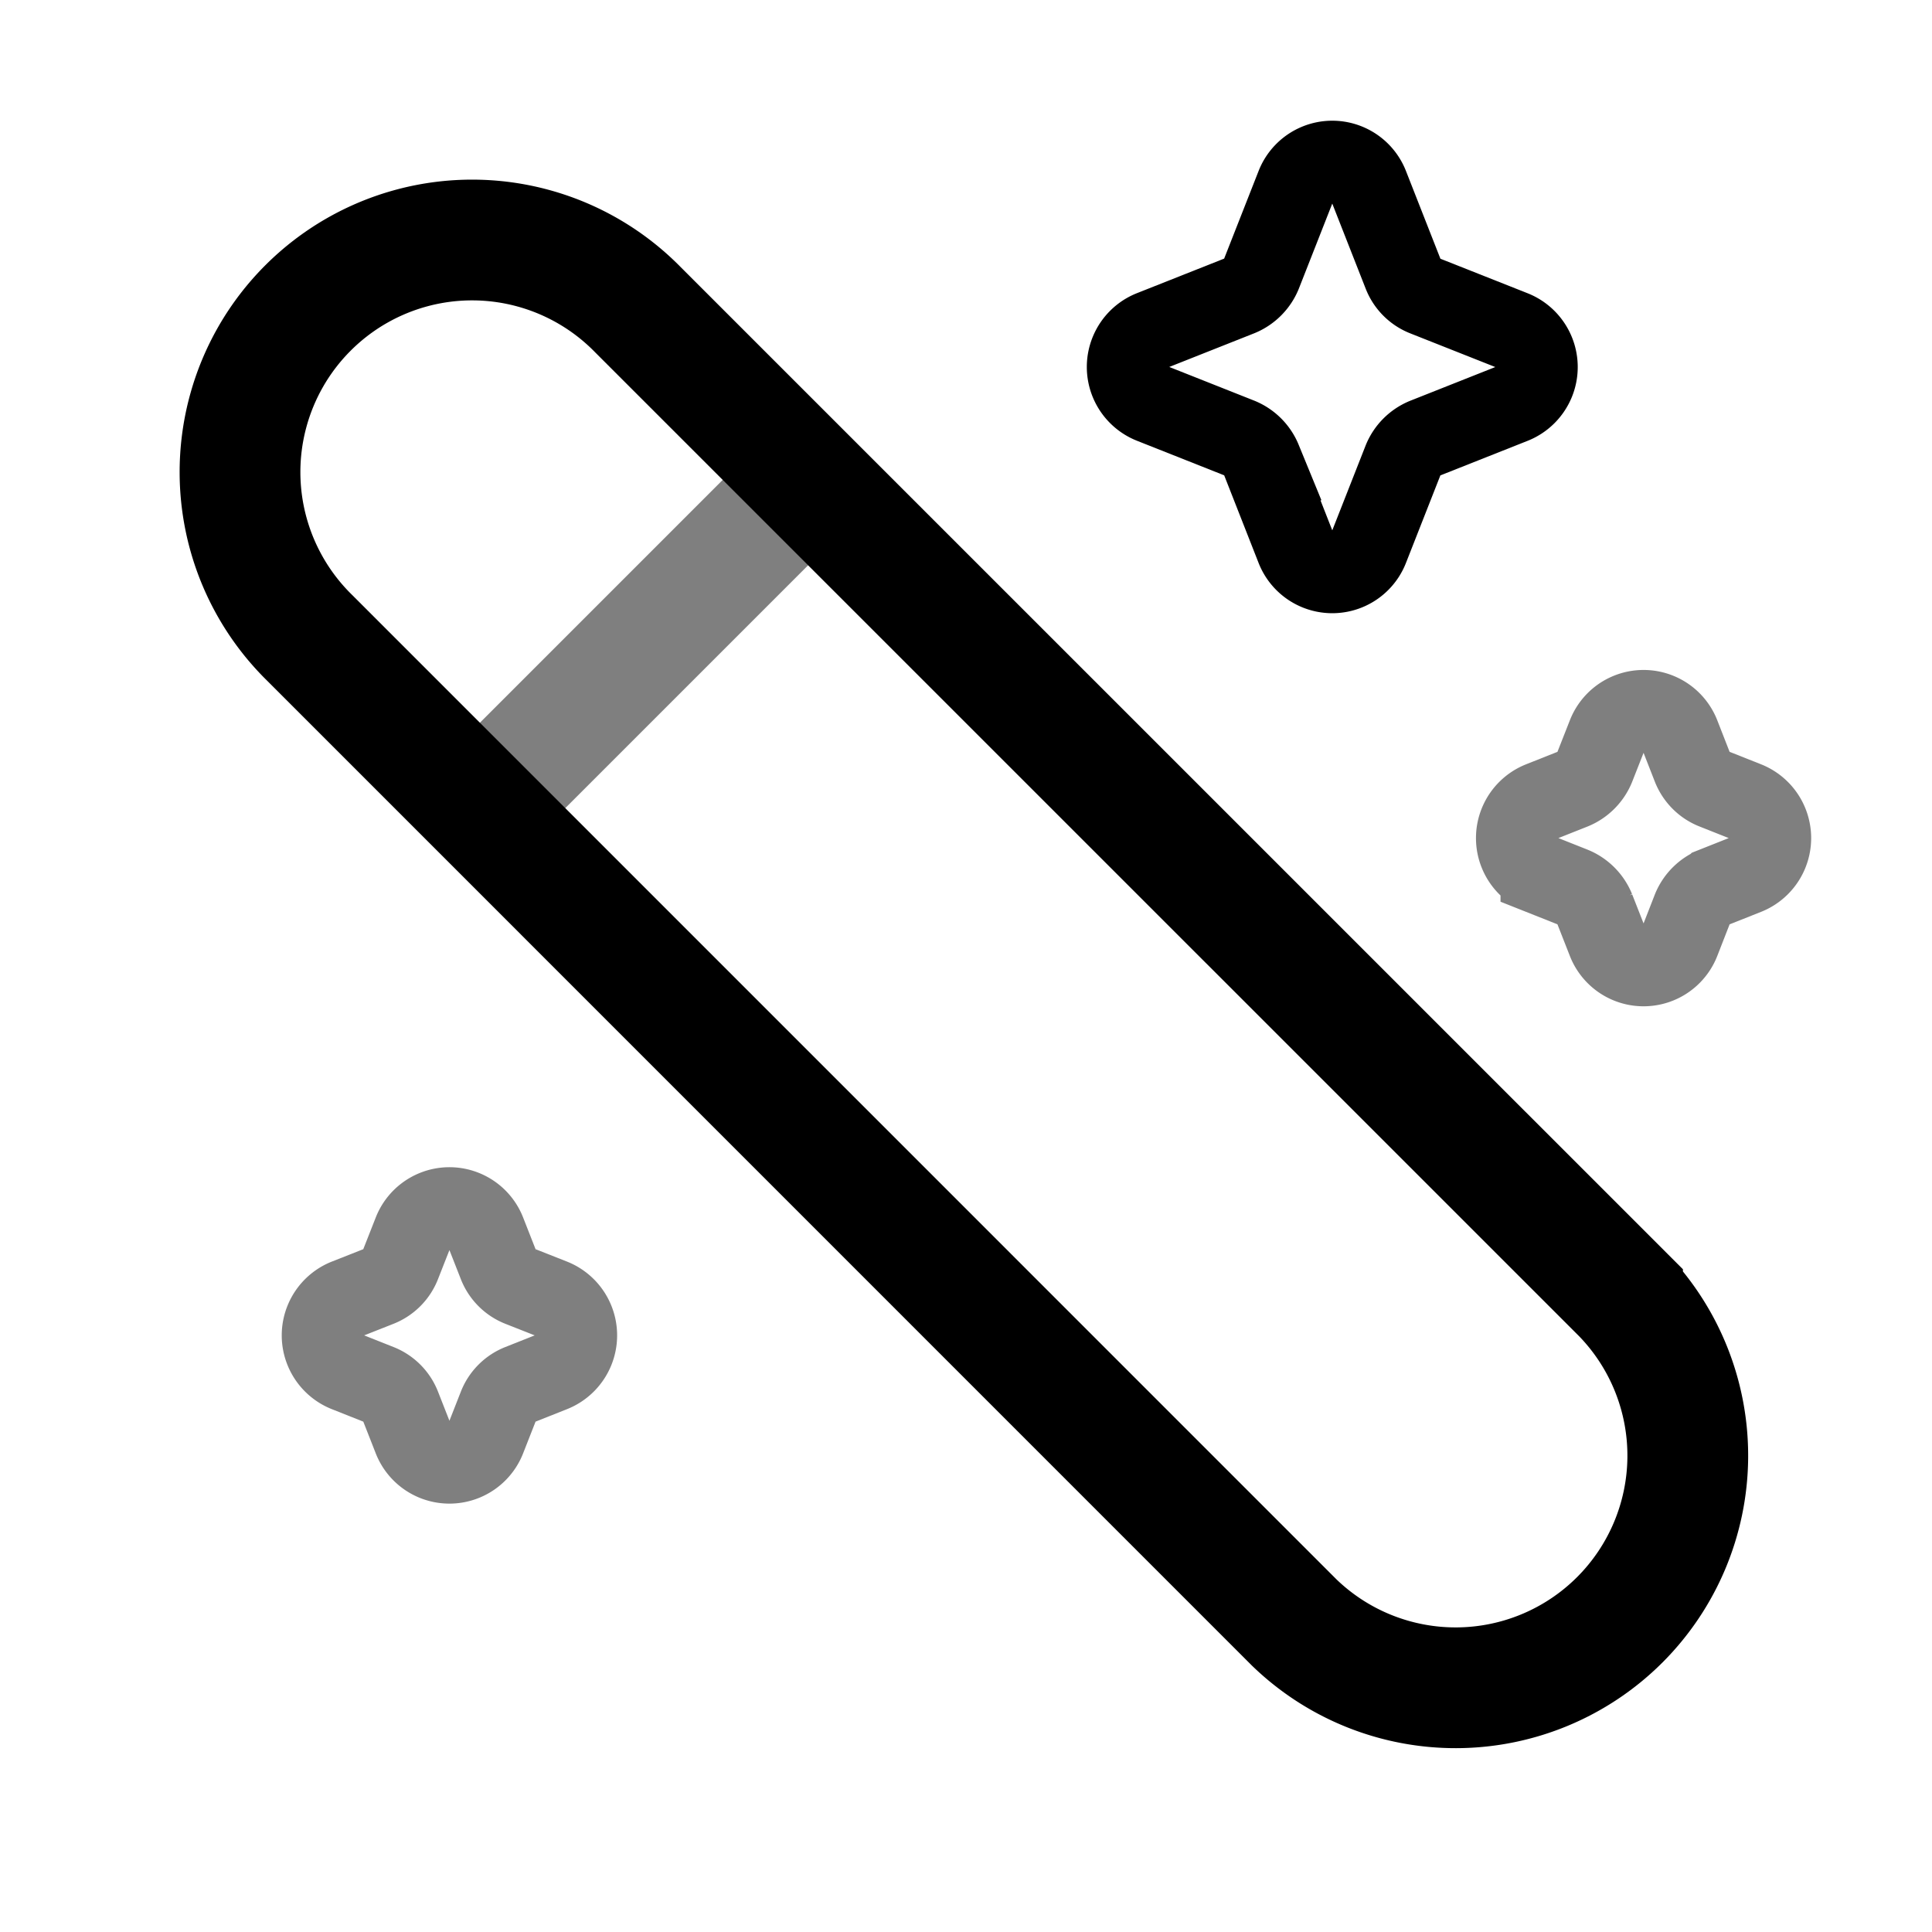 <svg xmlns="http://www.w3.org/2000/svg" width="1em" height="1em" viewBox="0 0 24 24"><g fill="none" stroke="currentColor"><path stroke-width="1.5" d="M3.845 7.922a2.883 2.883 0 1 1 4.077-4.077l12.234 12.233a2.884 2.884 0 0 1-4.078 4.078z"/><path stroke-linecap="round" stroke-width="1.5" d="m6 10l4-4" opacity=".5"/><path d="M16.1 2.307a.483.483 0 0 1 .9 0l.43 1.095a.48.48 0 0 0 .272.274l1.091.432a.486.486 0 0 1 0 .903l-1.09.432a.5.5 0 0 0-.273.273L17 6.81a.483.483 0 0 1-.9 0l-.43-1.095a.5.5 0 0 0-.273-.273l-1.09-.432a.486.486 0 0 1 0-.903l1.09-.432a.5.5 0 0 0 .273-.274z"/><path d="M19.967 9.13a.483.483 0 0 1 .9 0l.156.399c.05.125.148.224.273.273l.398.158a.486.486 0 0 1 0 .902l-.398.158a.5.5 0 0 0-.273.273l-.156.4a.483.483 0 0 1-.9 0l-.157-.4a.5.5 0 0 0-.272-.273l-.398-.158a.486.486 0 0 1 0-.902l.398-.158a.5.5 0 0 0 .272-.273zM5.133 15.307a.483.483 0 0 1 .9 0l.157.4a.48.48 0 0 0 .272.273l.398.157a.486.486 0 0 1 0 .903l-.398.158a.48.48 0 0 0-.272.273l-.157.4a.483.483 0 0 1-.9 0l-.157-.4a.48.48 0 0 0-.272-.273l-.398-.158a.486.486 0 0 1 0-.903l.398-.157a.48.48 0 0 0 .272-.274z" opacity=".5"/></g></svg>